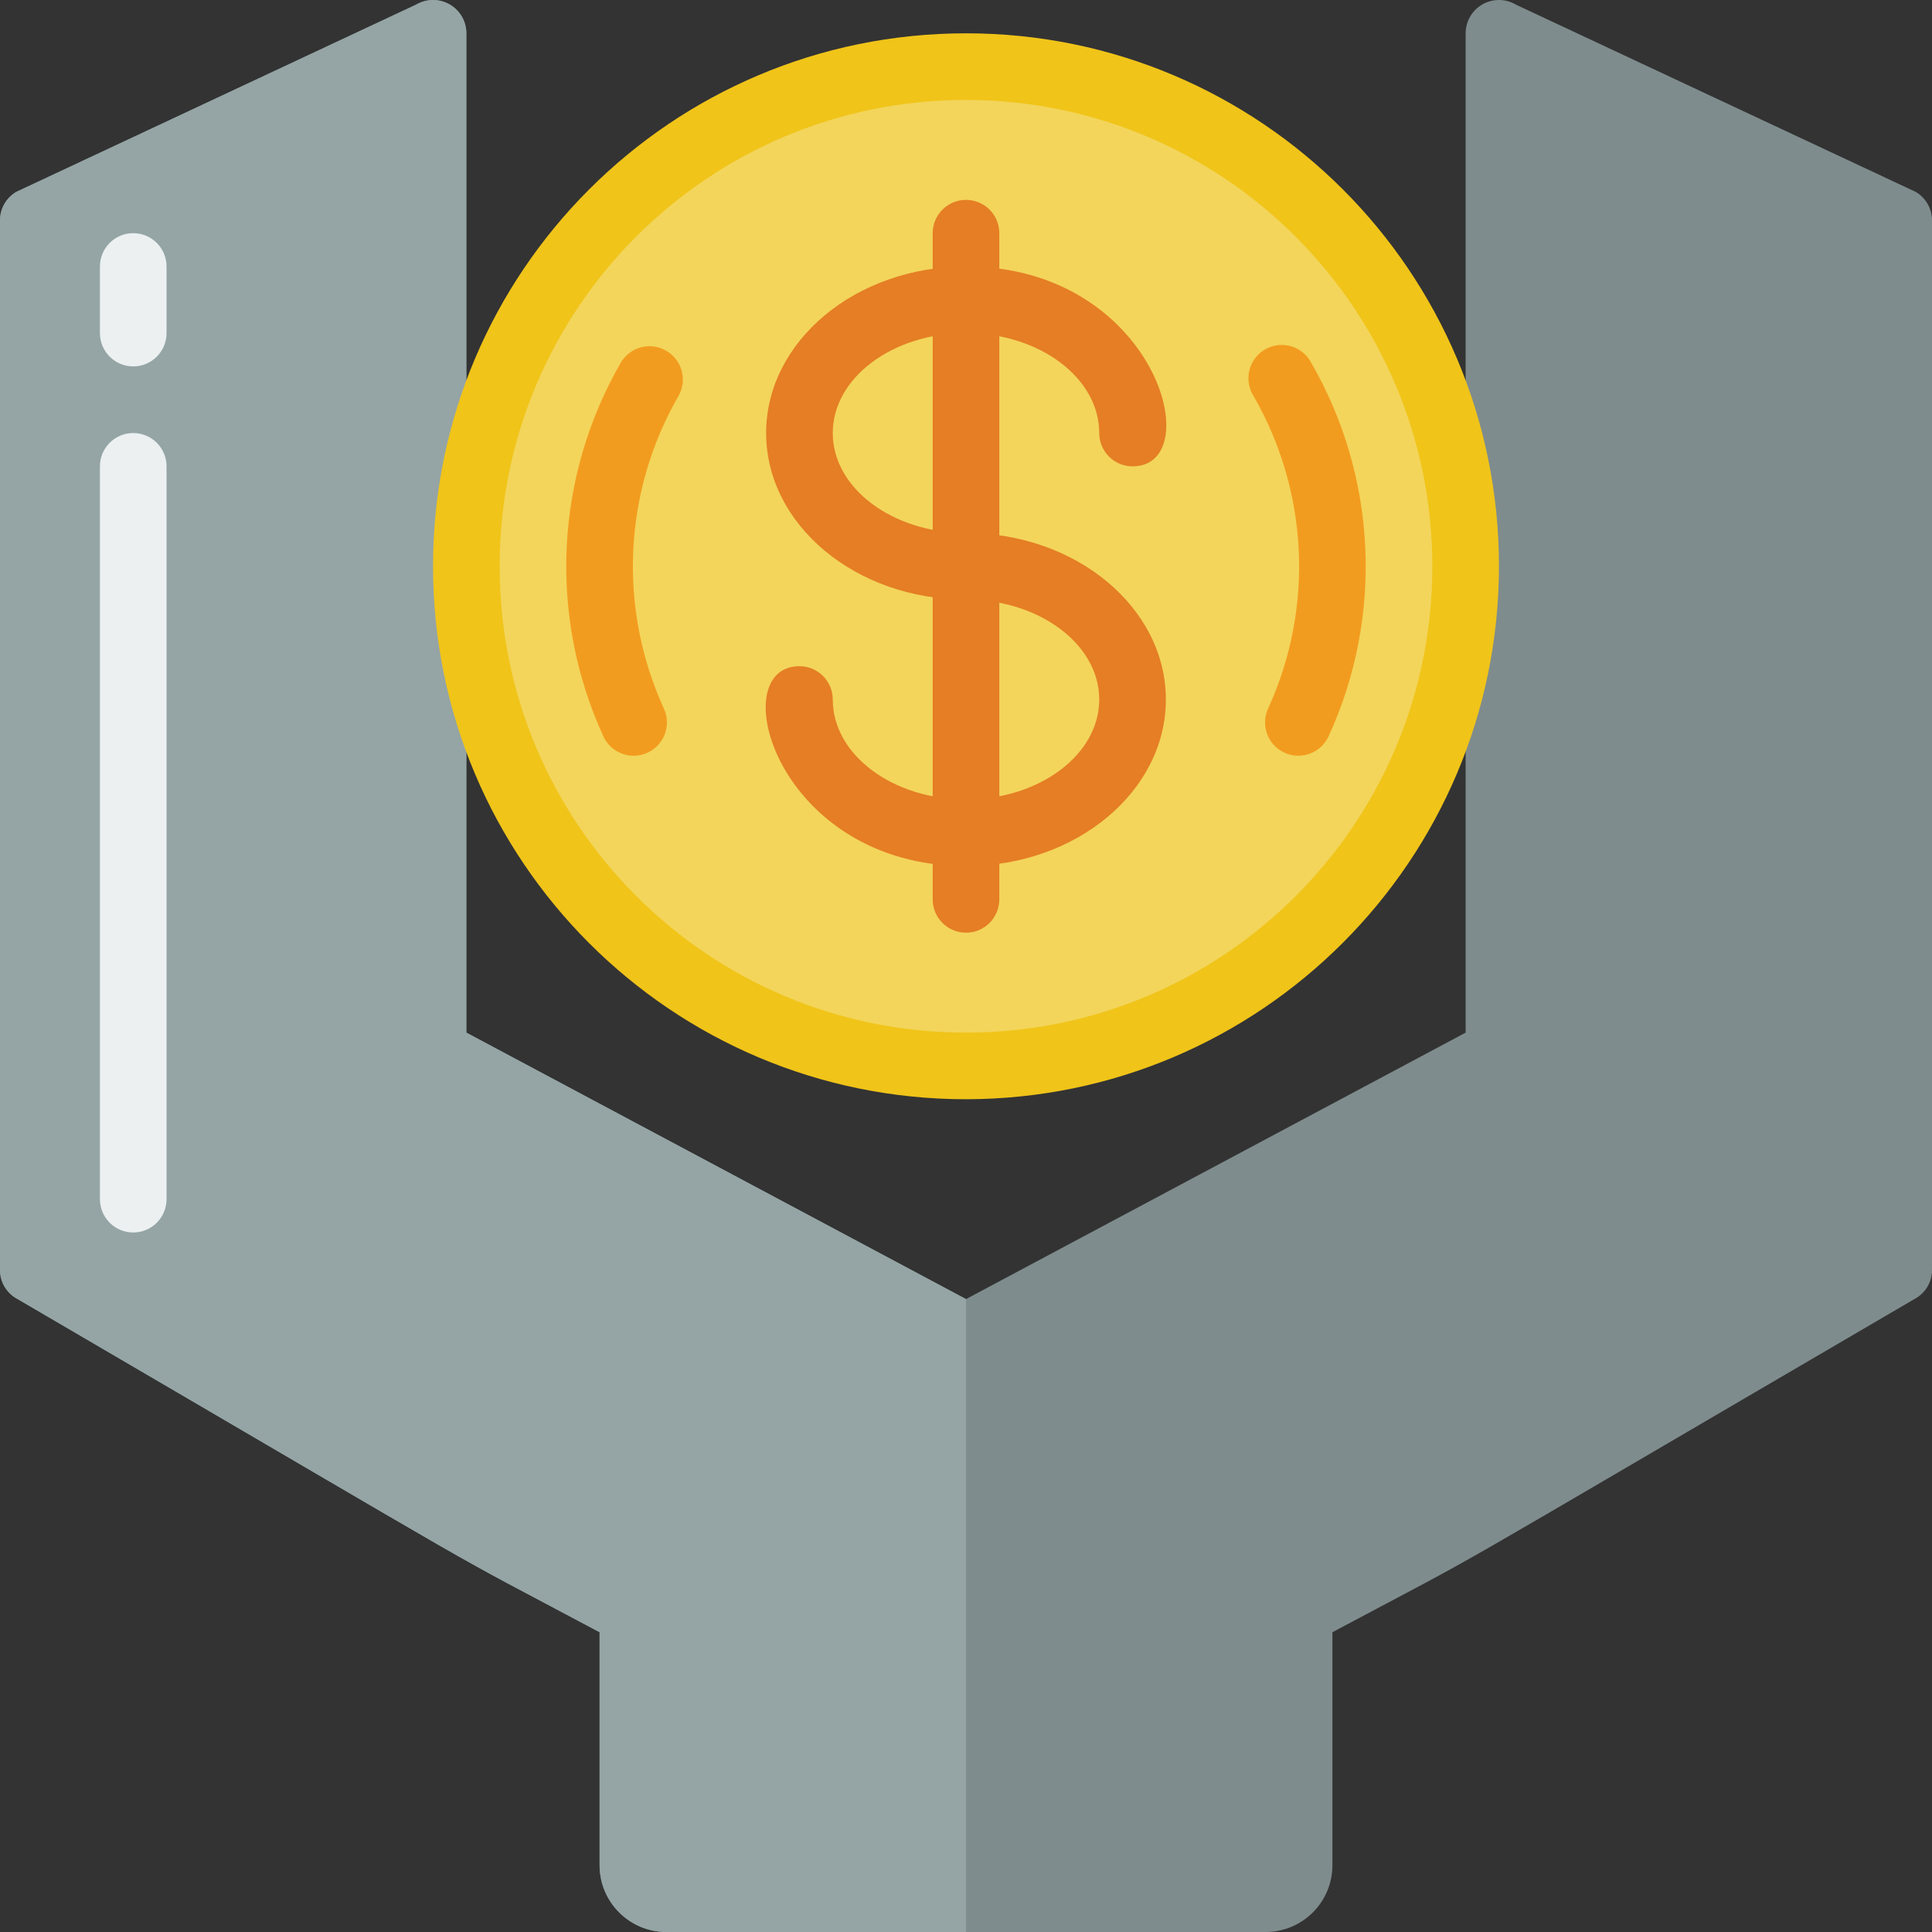 <svg height="512" viewBox="0 0 58 58" width="512" xmlns="http://www.w3.org/2000/svg"><rect x="0" y="0" width="58" height="58" fill="#333333" stroke="none"/><g id="049---Securing-Investment" fill="none"><path id="Shape" d="m57.51 5.76-12-5.62c-.309-.183-.693-.187-1.005-.009-.312.178-.505.509-.505.869v30l-15 8-15-8v-30c-0-.359-.193-.691-.505-.869-.312-.178-.696-.174-1.005.009l-12 5.62c-.305.179-.492.506-.49.86v31.5c-.003.37.202.709.53.88 15.748 9.2 12.151 7.167 17.47 10v7c.003 1.103.897 1.997 2 2h18c1.103-.003 1.997-.897 2-2v-7c5.288-2.816 1.791-.839 17.47-10 .328-.171.533-.51.53-.88v-31.5c.002-.354-.185-.681-.49-.86z" fill="#7f8c8d"/><circle id="Oval" cx="29" cy="17" fill="#f3d55b" r="15"/><path id="Shape" d="m29 26c-5.684 0-7.309-6-5-6 .552 0 1 .448 1 1 0 1.654 1.794 3 4 3s4-1.346 4-3-1.794-3-4-3c-3.309 0-6-2.243-6-5s2.691-5 6-5c5.684 0 7.309 6 5 6-.552 0-1-.448-1-1 0-1.654-1.794-3-4-3s-4 1.346-4 3 1.794 3 4 3c3.309 0 6 2.243 6 5s-2.691 5-6 5z" fill="#e57e25"/><path id="Shape" d="m29 28c-.552 0-1-.448-1-1v-20c0-.552.448-1 1-1s1 .448 1 1v20c0 .552-.448 1-1 1z" fill="#e57e25"/><path id="Shape" d="m19.022 22.688c-.391 0-.746-.228-.909-.583-1.655-3.609-1.456-7.797.533-11.233.284-.464.886-.615 1.356-.342s.635.872.372 1.348c-1.661 2.874-1.826 6.374-.444 9.392.142.31.117.67-.066.957-.184.287-.501.461-.842.461z" fill="#f29c1f"/><path id="Shape" d="m38.978 22.688c-.341-0-.658-.174-.842-.461-.184-.287-.209-.648-.066-.957 1.382-3.018 1.217-6.518-.444-9.392-.189-.309-.196-.697-.019-1.013.178-.316.513-.511.875-.51s.696.199.871.516c1.989 3.436 2.188 7.624.533 11.233-.163.355-.518.583-.909.583z" fill="#f29c1f"/><path id="Shape" d="m29 39v19h-9c-1.103-.003-1.997-.897-2-2v-7c-5.288-2.816-1.791-.839-17.47-10-.328-.171-.533-.51-.53-.88v-31.5c-.002-.354.185-.681.49-.86l12-5.62c.309-.183.693-.187 1.005-.009.312.178.505.509.505.869v30z" fill="#95a5a5"/><path id="Shape" d="m4 11c-.552 0-1-.448-1-1v-2c0-.552.448-1 1-1s1 .448 1 1v2c0 .552-.448 1-1 1z" fill="#ecf0f1"/><path id="Shape" d="m4 37c-.552 0-1-.448-1-1v-22c0-.552.448-1 1-1s1 .448 1 1v22c0 .552-.448 1-1 1z" fill="#ecf0f1"/><path id="Shape" d="m29 33c-8.837 0-16-7.163-16-16s7.163-16 16-16 16 7.163 16 16c-.01 8.832-7.168 15.99-16 16zm0-30c-7.732 0-14 6.268-14 14s6.268 14 14 14 14-6.268 14-14c-.008-7.729-6.271-13.992-14-14z" fill="#f0c419"/></g></svg>